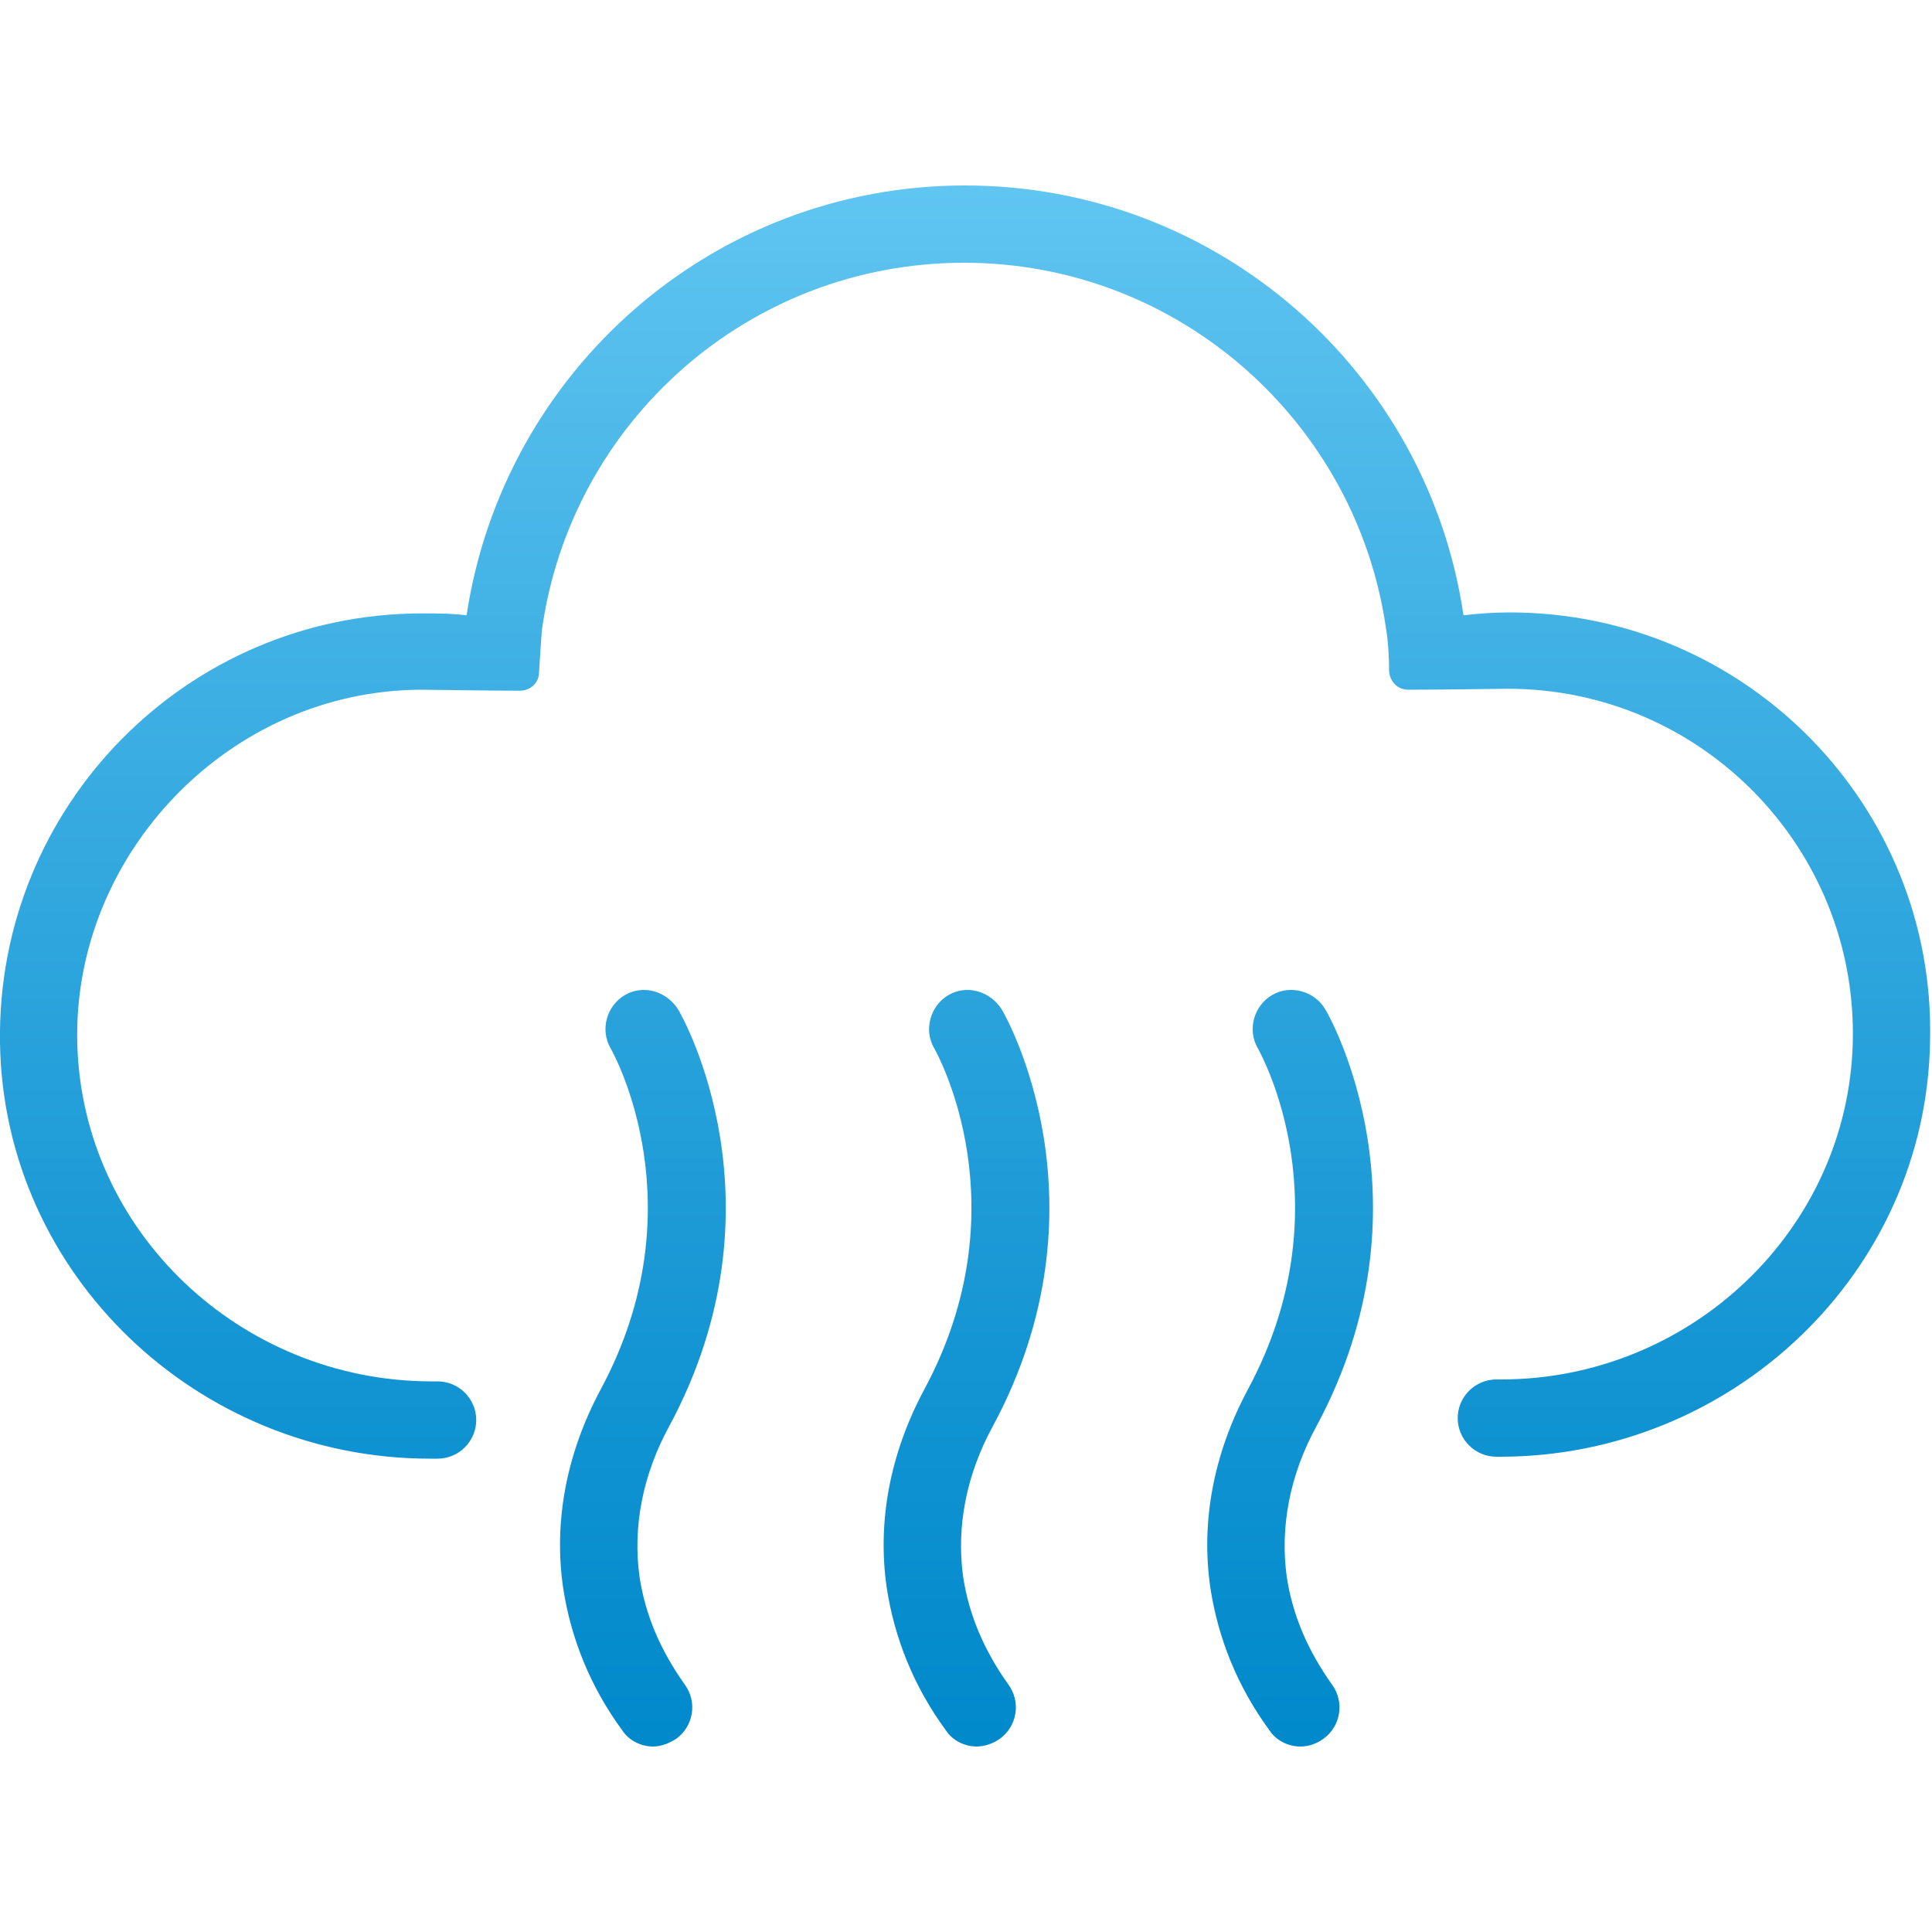 <?xml version="1.0" encoding="utf-8"?>
<!-- Generator: Adobe Illustrator 28.0.0, SVG Export Plug-In . SVG Version: 6.00 Build 0)  -->
<svg version="1.1" id="Pruebas" xmlns="http://www.w3.org/2000/svg" xmlns:xlink="http://www.w3.org/1999/xlink" x="0px" y="0px"
	 viewBox="0 0 200 200" style="enable-background:new 0 0 200 200;" xml:space="preserve">
<style type="text/css">
	.st0{fill:url(#SVGID_1_);}
	.st1{fill:url(#SVGID_00000103975109826730335710000015447569252827332997_);}
	.st2{fill:url(#SVGID_00000085943480491710073630000001170737575209909649_);}
	.st3{fill:url(#SVGID_00000045611120305706939240000017314216788761015955_);}
</style>
<linearGradient id="SVGID_1_" gradientUnits="userSpaceOnUse" x1="99.995" y1="182.78" x2="99.995" y2="21.22" gradientTransform="matrix(1 0 0 -1 0 202)">
	<stop  offset="0" style="stop-color:#60C5F1"/>
	<stop  offset="0.23" style="stop-color:#47B5E7"/>
	<stop  offset="0.75" style="stop-color:#1495D3"/>
	<stop  offset="1" style="stop-color:#0089CB"/>
</linearGradient>
<path class="st0" d="M156.3,63.4c-1.6,0-3.2,0.1-4.8,0.3c-3.7-25.2-25.4-44.5-51.6-44.5S52.1,38.5,48.3,63.7
	c-1.5-0.2-3.1-0.2-4.6-0.2c-24.4,0-44.1,20-43.7,44.5c0.4,24,20.5,43,44.5,43h0.8c2.2,0,4-1.8,4-4l0,0c0-2.2-1.8-4-4-4h-0.8
	C24.9,142.9,8.5,127.5,8,108s15.7-36.6,35.7-36.6c0.7,0,6.9,0.1,10.1,0.1c1.1,0,2-0.8,2-1.9c0.1-1.4,0.2-3.3,0.3-4.4
	c3-21.5,21.4-38,43.7-38s40.7,16.6,43.7,38c0.2,1.1,0.3,2.9,0.3,4.3c0.1,1.1,0.9,1.9,2,1.9c3.3,0,9.6-0.1,10.3-0.1
	c20,0,36.2,16.5,35.7,36.6c-0.5,19.5-16.9,34.9-36.4,34.9h-0.5c-2.2,0-4,1.8-4,4l0,0c0,2.2,1.8,4,4,4h0.4c24,0,44.1-19,44.5-43
	C200.4,83.4,180.7,63.4,156.3,63.4L156.3,63.4z"/>
<g>
	
		<linearGradient id="SVGID_00000022532815053258742620000007503764906063438260_" gradientUnits="userSpaceOnUse" x1="66.482" y1="182.78" x2="66.482" y2="21.22" gradientTransform="matrix(1 0 0 -1 0 202)">
		<stop  offset="0" style="stop-color:#60C5F1"/>
		<stop  offset="0.23" style="stop-color:#47B5E7"/>
		<stop  offset="0.75" style="stop-color:#1495D3"/>
		<stop  offset="1" style="stop-color:#0089CB"/>
	</linearGradient>
	<path style="fill:url(#SVGID_00000022532815053258742620000007503764906063438260_);" d="M67.6,180.8c-1.2,0-2.5-0.6-3.2-1.7
		c-3.3-4.5-5.3-9.5-6.1-14.7c-1-6.8,0.3-13.9,3.9-20.6c10.1-18.8,1.4-34.6,1-35.3c-1.1-1.9-0.4-4.4,1.5-5.5c1.9-1.1,4.3-0.4,5.5,1.5
		c0.5,0.8,11.4,20.2-0.9,43.1c-2.8,5.1-3.8,10.5-3.1,15.6c0.6,4,2.2,7.7,4.7,11.2c1.3,1.8,0.9,4.3-0.9,5.6
		C69.2,180.5,68.4,180.8,67.6,180.8z"/>
	
		<linearGradient id="SVGID_00000055696169916304007510000011061456117743140270_" gradientUnits="userSpaceOnUse" x1="100.012" y1="182.78" x2="100.012" y2="21.22" gradientTransform="matrix(1 0 0 -1 0 202)">
		<stop  offset="0" style="stop-color:#60C5F1"/>
		<stop  offset="0.23" style="stop-color:#47B5E7"/>
		<stop  offset="0.75" style="stop-color:#1495D3"/>
		<stop  offset="1" style="stop-color:#0089CB"/>
	</linearGradient>
	<path style="fill:url(#SVGID_00000055696169916304007510000011061456117743140270_);" d="M101.1,180.8c-1.2,0-2.5-0.6-3.2-1.7
		c-3.3-4.5-5.3-9.5-6.1-14.7c-1-6.8,0.3-13.9,3.9-20.6c10.1-18.8,1.4-34.6,1-35.3c-1.1-1.9-0.4-4.4,1.5-5.5c1.9-1.1,4.3-0.4,5.5,1.5
		c0.5,0.8,11.4,20.2-0.9,43.1c-2.8,5.1-3.8,10.5-3.1,15.6c0.6,4,2.2,7.7,4.7,11.2c1.3,1.8,0.9,4.3-0.9,5.6
		C102.8,180.5,101.9,180.8,101.1,180.8z"/>
	
		<linearGradient id="SVGID_00000098199861243622604820000002312918634623842949_" gradientUnits="userSpaceOnUse" x1="133.532" y1="182.78" x2="133.532" y2="21.22" gradientTransform="matrix(1 0 0 -1 0 202)">
		<stop  offset="0" style="stop-color:#60C5F1"/>
		<stop  offset="0.23" style="stop-color:#47B5E7"/>
		<stop  offset="0.75" style="stop-color:#1495D3"/>
		<stop  offset="1" style="stop-color:#0089CB"/>
	</linearGradient>
	<path style="fill:url(#SVGID_00000098199861243622604820000002312918634623842949_);" d="M134.6,180.8c-1.2,0-2.5-0.6-3.2-1.7
		c-3.3-4.5-5.3-9.5-6.1-14.7c-1-6.8,0.3-13.9,3.9-20.6c10.1-18.8,1.4-34.6,1-35.3c-1.1-1.9-0.4-4.4,1.5-5.5c1.9-1.1,4.4-0.4,5.5,1.5
		c0.5,0.8,11.4,20.2-0.9,43.1c-2.8,5.1-3.8,10.5-3.1,15.6c0.6,4,2.2,7.7,4.7,11.2c1.3,1.8,0.9,4.3-0.9,5.6
		C136.3,180.5,135.5,180.8,134.6,180.8L134.6,180.8z"/>
</g>
</svg>
